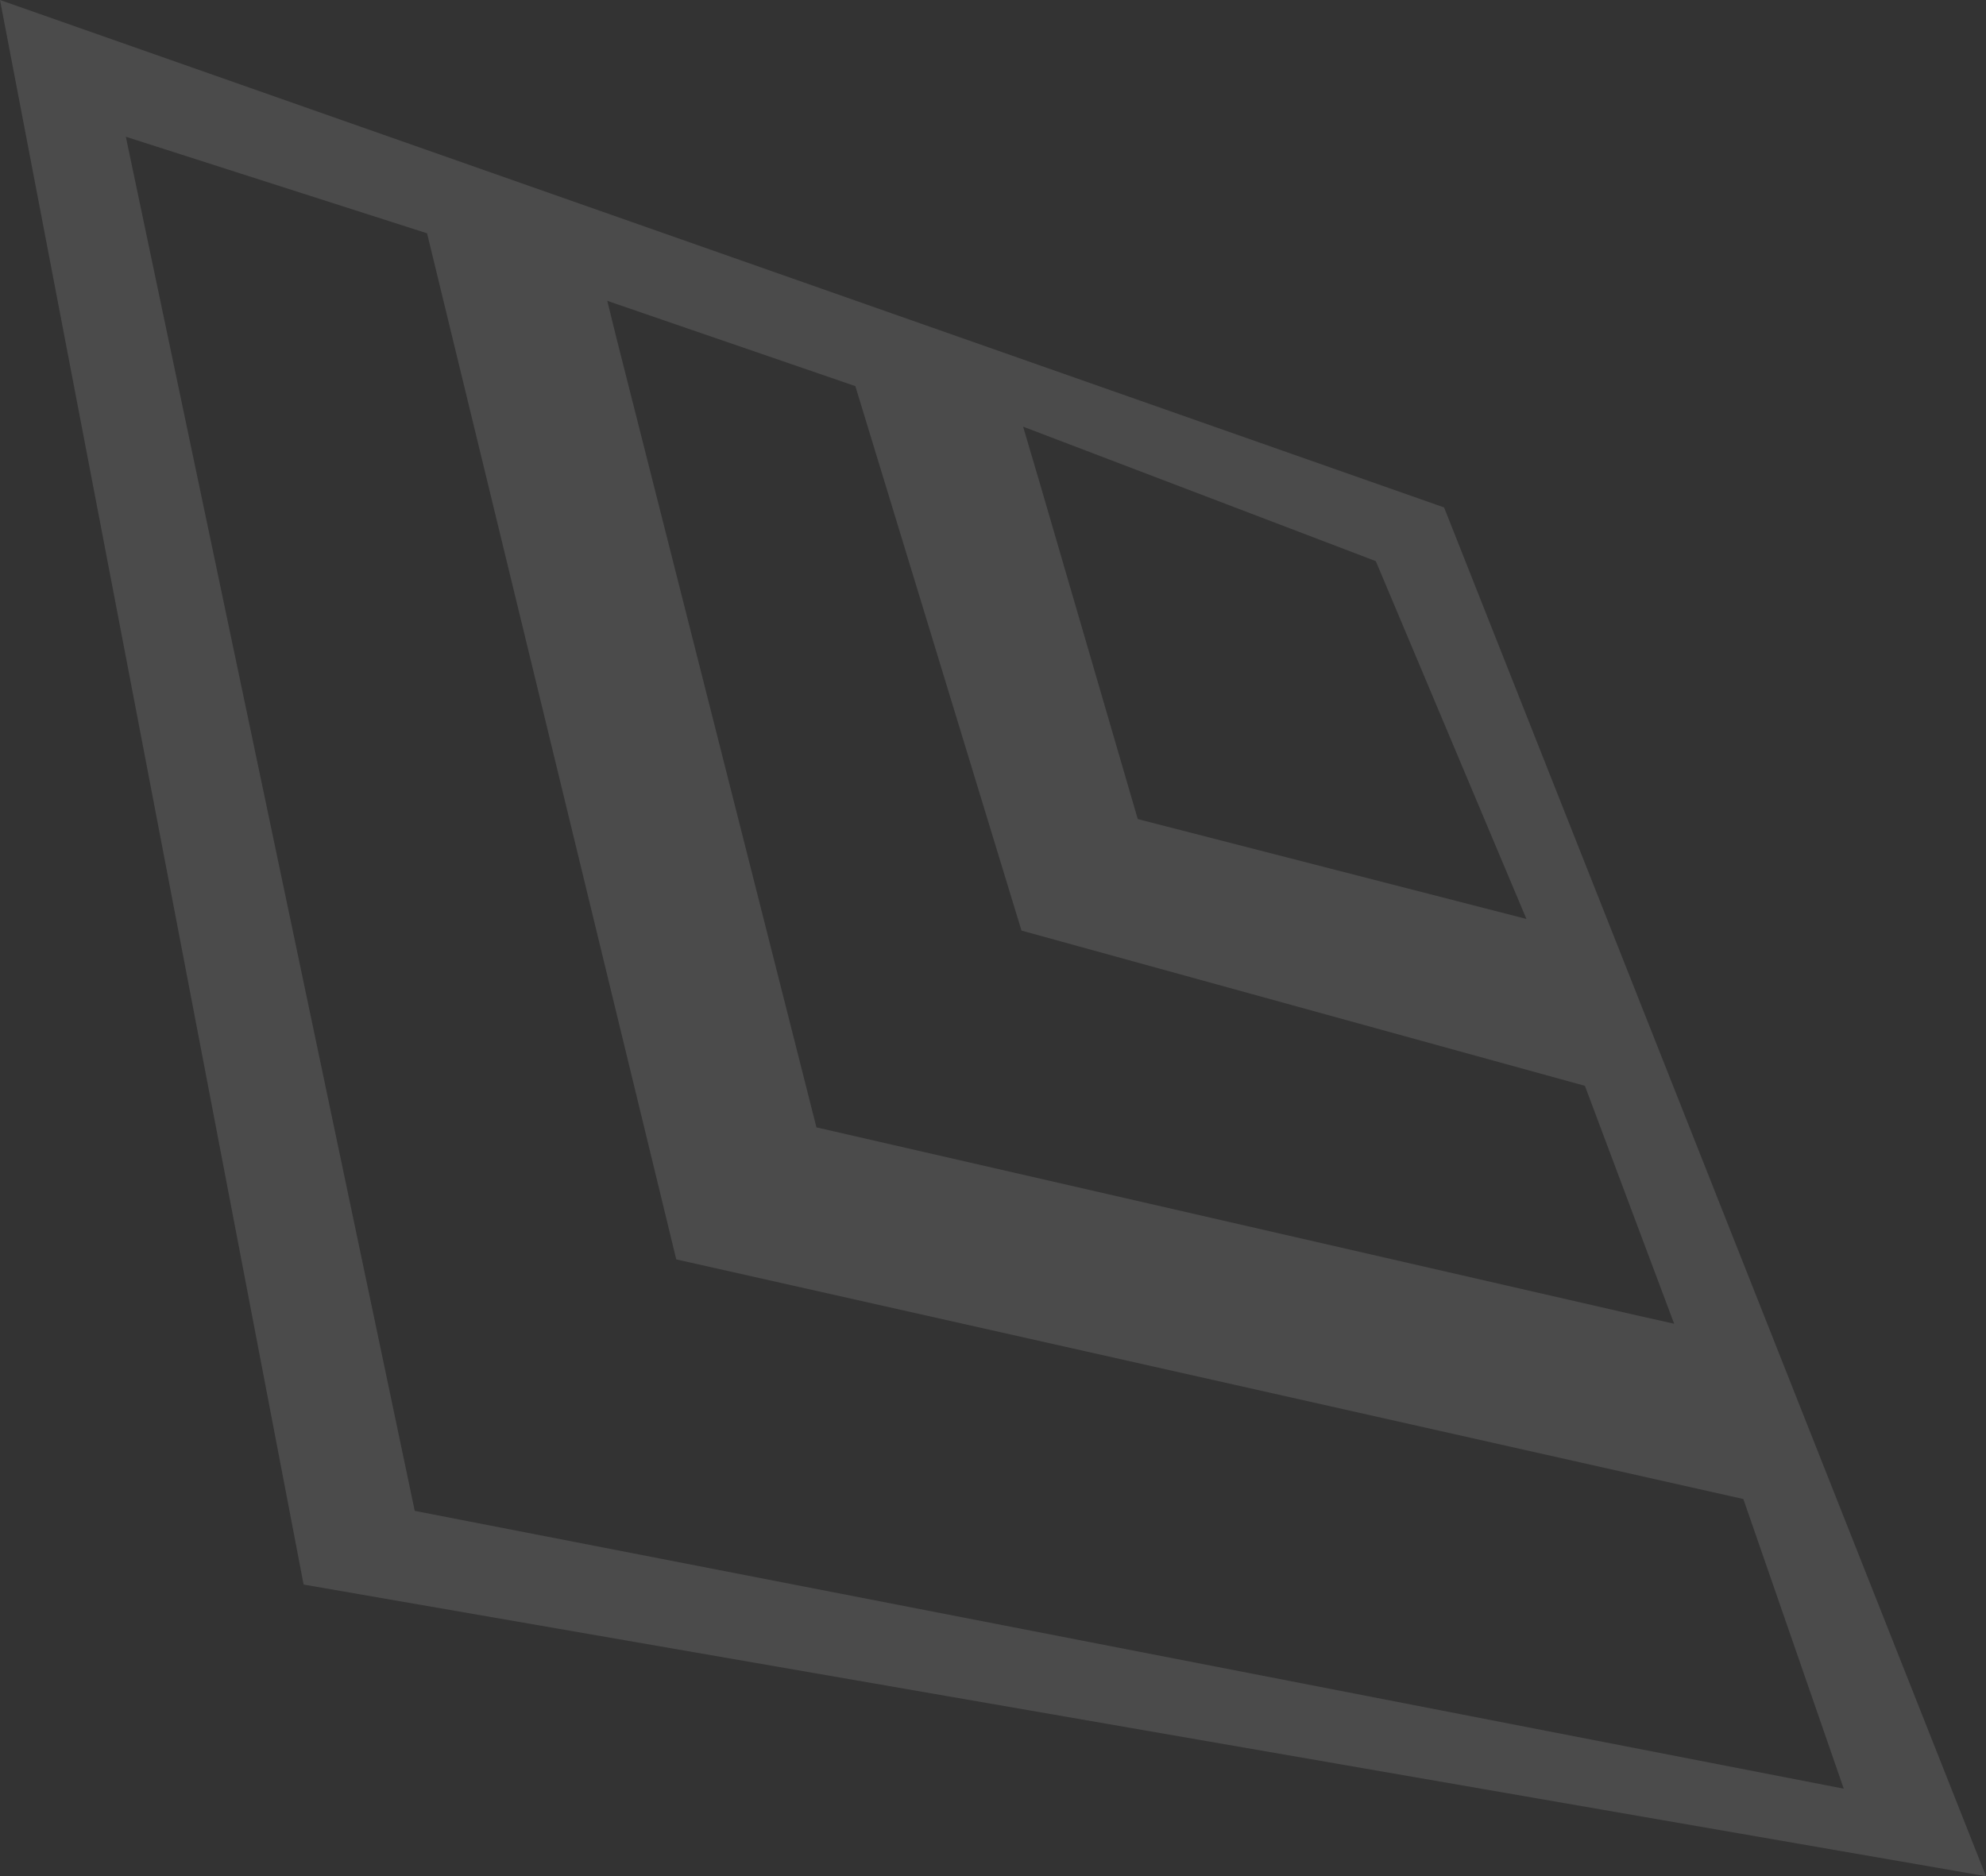 <svg width="363" height="343" xmlns="http://www.w3.org/2000/svg"><rect width="100%" height="100%" fill="#333333" stroke="none"/><path d="M263.947 92.766L0 0l55.493 289.682L363 343 263.947 92.766zm-12.48 9.816L279 168l-71.038-18.256-18.05-61.895L187 78l64.467 24.582zM156.34 70.59l30.367 99.536 102.98 28.382L306 242l-6.776-1.519-149.994-34.378-36.64-144.627L111 55l45.341 15.59zM23 25l25.527 8.184 29.531 9.467 45.549 187.587 195.04 43.808 9.844 28.402L337 327 75.806 276.212 23 25z" fill="#FFF" fill-rule="nonzero" opacity=".119"/></svg>